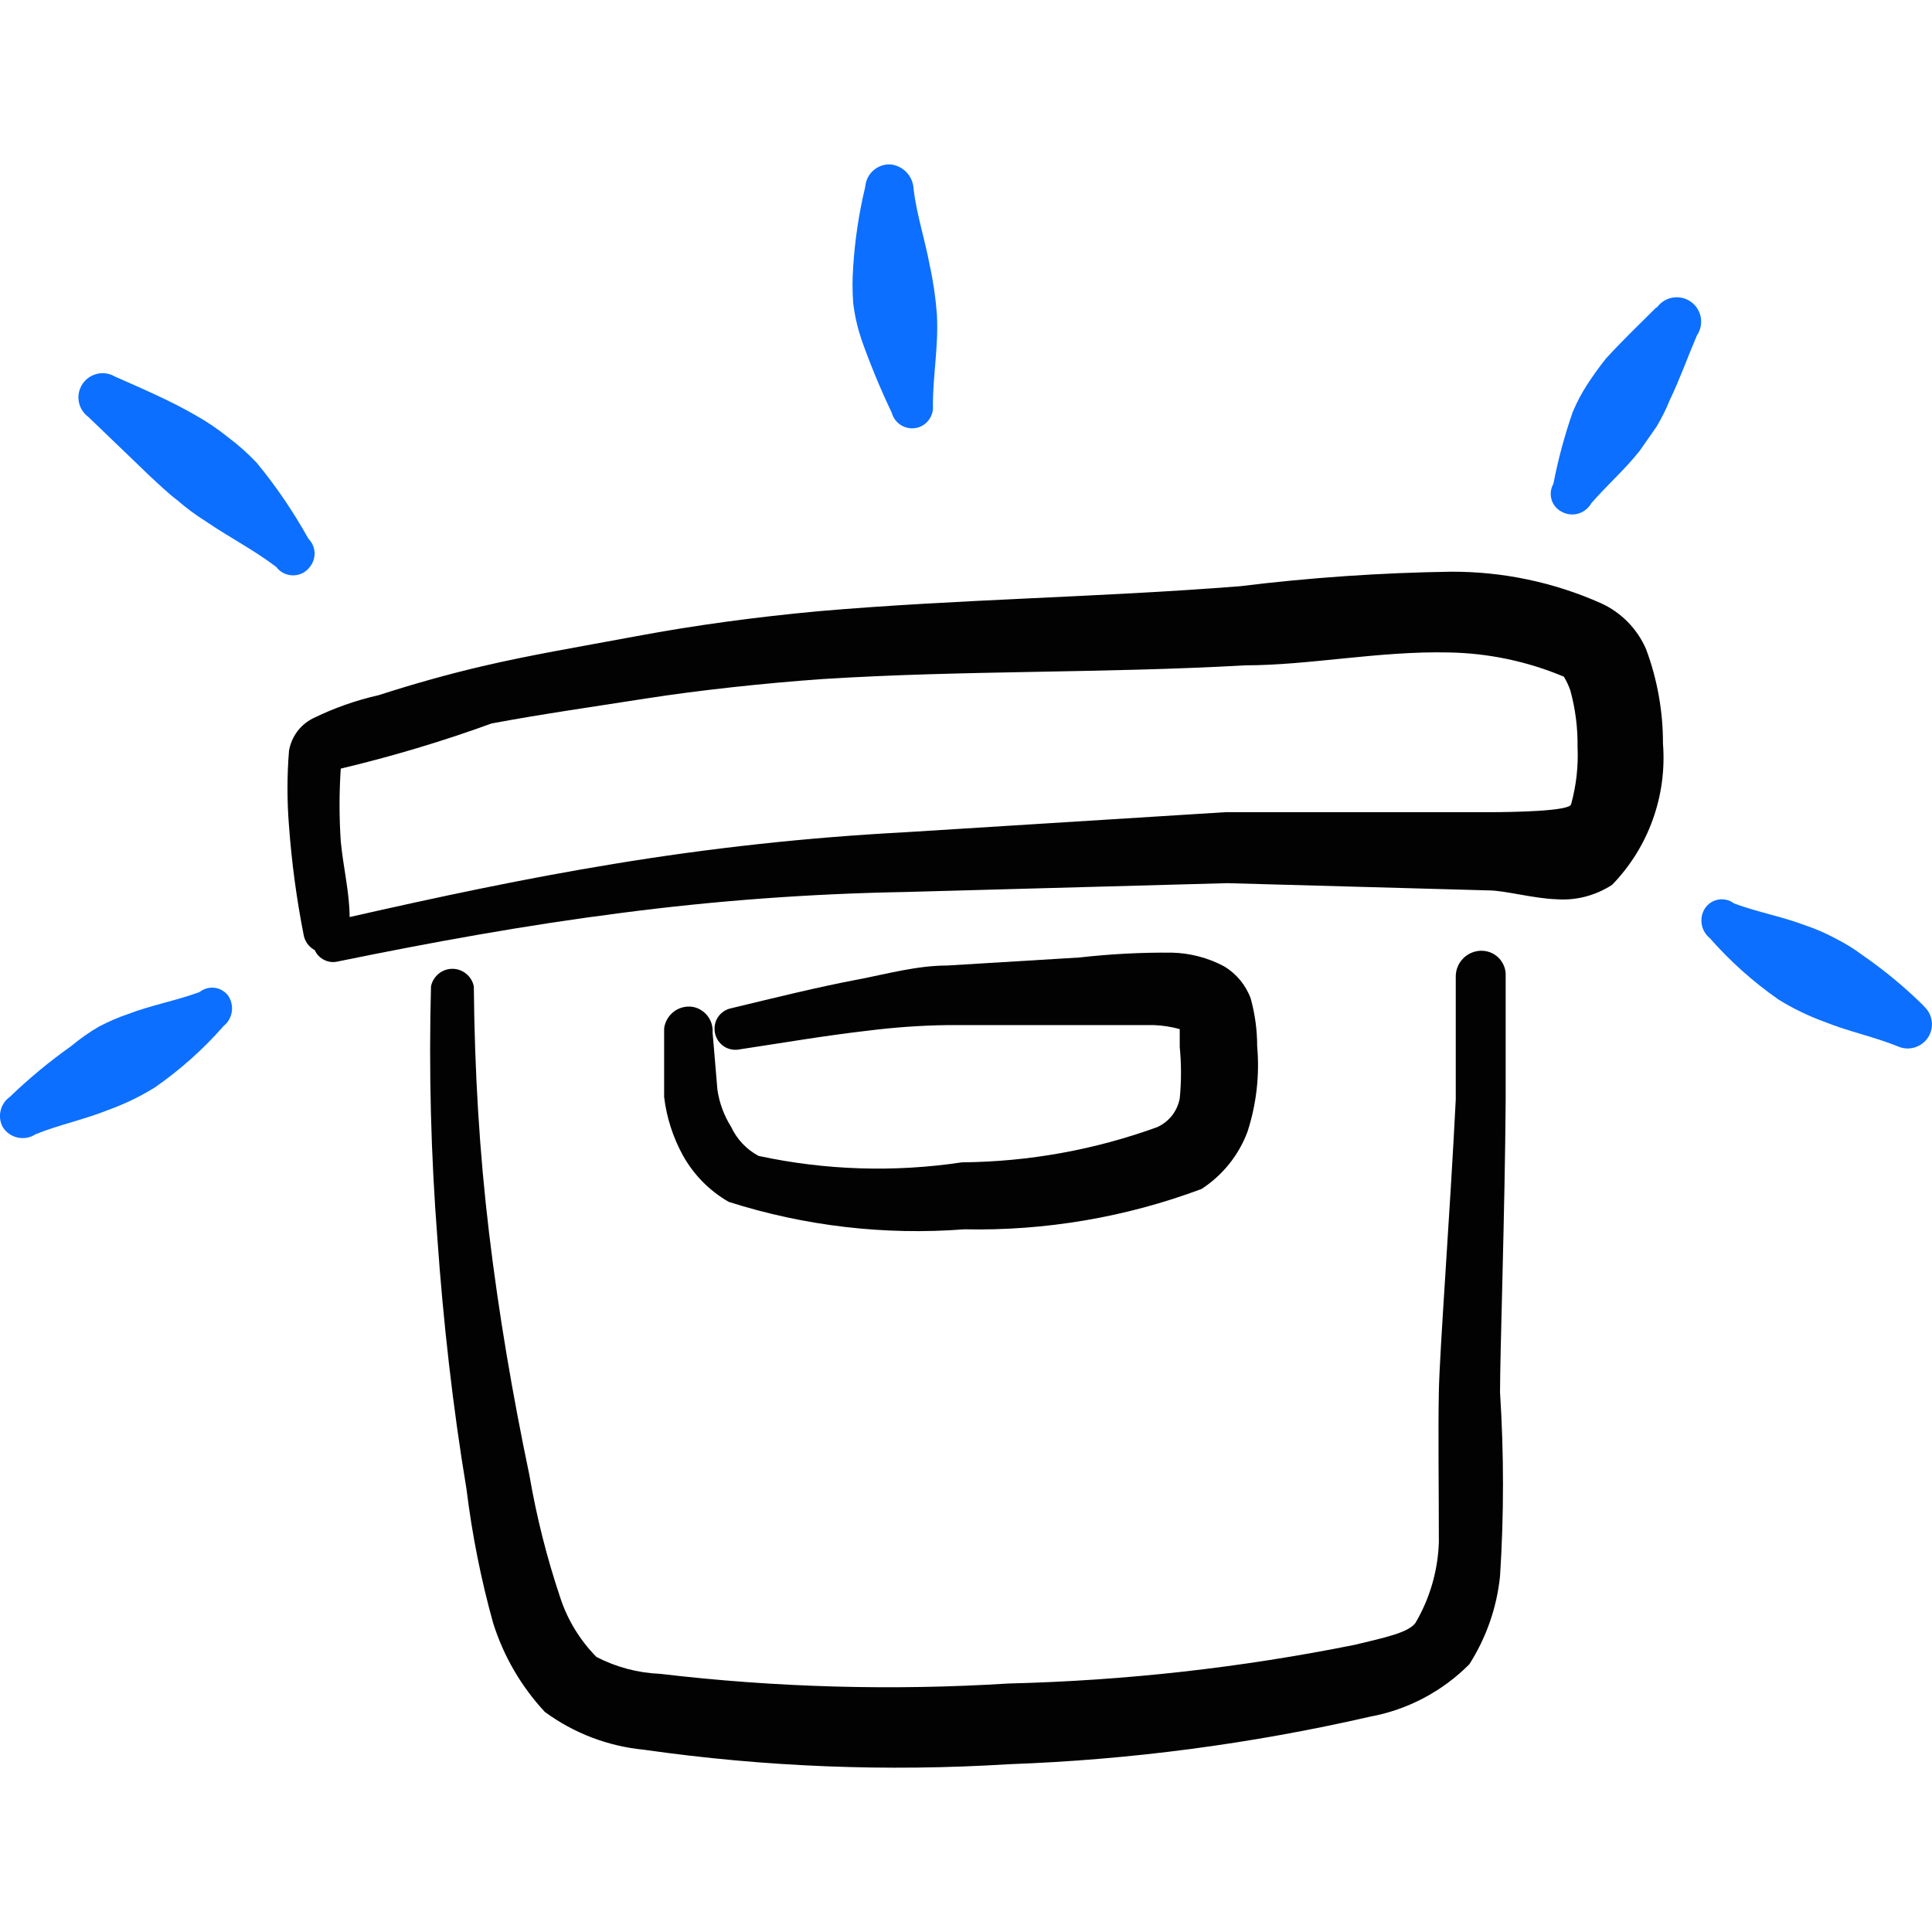 <svg xmlns="http://www.w3.org/2000/svg" fill="none" viewBox="0 0 24 24" id="Archive-Box--Streamline-Freehand">
  <desc>
    Archive Box Streamline Icon: https://streamlinehq.com
  </desc>
  <path fill="#020202" d="M18.364 11.813c-0.078 0.01 -0.15 0.048 -0.201 0.107 -0.052 0.059 -0.08 0.135 -0.079 0.214v1.523c-0.07 1.403 -0.201 3.127 -0.21 3.628 -0.01 0.501 0 1.203 0 1.874 -0.012 0.353 -0.112 0.698 -0.291 1.002 -0.09 0.12 -0.371 0.18 -0.752 0.271 -1.416 0.285 -2.855 0.446 -4.3 0.481 -1.444 0.09 -2.893 0.05 -4.33 -0.12 -0.276 -0.011 -0.547 -0.083 -0.792 -0.21 -0.206 -0.209 -0.361 -0.463 -0.451 -0.742 -0.166 -0.494 -0.293 -1 -0.381 -1.513 -0.21 -1.002 -0.381 -2.005 -0.501 -3.007 -0.12 -1.002 -0.18 -2.005 -0.19 -3.067 -0.012 -0.062 -0.045 -0.117 -0.094 -0.157 -0.048 -0.04 -0.109 -0.062 -0.172 -0.062 -0.063 0 -0.124 0.022 -0.172 0.062 -0.048 0.04 -0.082 0.095 -0.094 0.157 -0.028 1.046 -0.001 2.094 0.08 3.137 0.07 1.002 0.19 2.085 0.361 3.107 0.069 0.562 0.179 1.118 0.331 1.664 0.129 0.411 0.348 0.787 0.641 1.103 0.361 0.266 0.787 0.428 1.233 0.471 1.5 0.214 3.018 0.274 4.53 0.18 1.512 -0.054 3.015 -0.253 4.49 -0.591 0.468 -0.086 0.898 -0.314 1.233 -0.651 0.21 -0.33 0.341 -0.704 0.381 -1.093 0.049 -0.761 0.049 -1.524 0 -2.285 0 -0.501 0.06 -2.225 0.07 -3.618v-1.584c-0.002 -0.041 -0.013 -0.082 -0.032 -0.119 -0.019 -0.037 -0.045 -0.07 -0.077 -0.096 -0.032 -0.026 -0.069 -0.046 -0.109 -0.057 -0.04 -0.011 -0.082 -0.014 -0.123 -0.009Z" stroke-width="1"></path>
  <path fill="#020202" d="M19.887 7.493c-0.587 -0.261 -1.222 -0.394 -1.864 -0.391 -0.875 0.013 -1.748 0.073 -2.616 0.18 -1.764 0.14 -3.498 0.16 -5.242 0.311 -0.752 0.07 -1.513 0.17 -2.265 0.311 -0.752 0.14 -1.303 0.231 -1.904 0.371 -0.428 0.1 -0.859 0.221 -1.293 0.361 -0.284 0.064 -0.56 0.162 -0.822 0.291 -0.076 0.04 -0.142 0.096 -0.193 0.166 -0.05 0.07 -0.084 0.15 -0.098 0.235 -0.025 0.31 -0.025 0.622 0 0.932 0.033 0.451 0.093 0.899 0.18 1.343 0.006 0.042 0.022 0.082 0.046 0.117 0.024 0.035 0.057 0.063 0.094 0.083 0.024 0.054 0.067 0.098 0.12 0.123 0.053 0.026 0.114 0.032 0.171 0.017 1.173 -0.24 2.335 -0.451 3.508 -0.601 1.17 -0.153 2.348 -0.24 3.528 -0.261l4.009 -0.11 3.247 0.09c0.2 0 0.551 0.1 0.842 0.11 0.244 0.018 0.487 -0.046 0.692 -0.18 0.224 -0.231 0.396 -0.507 0.504 -0.809 0.109 -0.302 0.152 -0.625 0.127 -0.945 0.001 -0.4 -0.07 -0.798 -0.21 -1.173 -0.11 -0.254 -0.31 -0.457 -0.561 -0.571Zm-0.371 2.496c0 0.09 -0.762 0.1 -1.002 0.1h-3.287l-4.009 0.251c-1.202 0.064 -2.4 0.195 -3.588 0.391 -1.102 0.18 -2.185 0.411 -3.287 0.661 0 -0.301 -0.08 -0.621 -0.11 -0.942 -0.02 -0.3 -0.02 -0.602 0 -0.902 0.635 -0.151 1.261 -0.338 1.874 -0.561 0.641 -0.12 1.283 -0.21 1.924 -0.311 0.641 -0.1 1.463 -0.19 2.195 -0.241 1.744 -0.11 3.478 -0.07 5.242 -0.17 0.792 0 1.674 -0.18 2.526 -0.16 0.492 0.008 0.979 0.11 1.433 0.301 0.033 0.054 0.059 0.111 0.08 0.17 0.063 0.229 0.093 0.465 0.09 0.702 0.011 0.24 -0.016 0.48 -0.08 0.712Z" stroke-width="1"></path>
  <path fill="#020202" d="M14.385 13.998c-0.781 0.285 -1.604 0.434 -2.436 0.441 -0.84 0.126 -1.696 0.099 -2.526 -0.08 -0.15 -0.08 -0.269 -0.207 -0.341 -0.361 -0.088 -0.14 -0.146 -0.297 -0.17 -0.461l-0.06 -0.712c0.003 -0.04 -0.002 -0.079 -0.015 -0.117 -0.013 -0.038 -0.033 -0.072 -0.059 -0.102 -0.026 -0.03 -0.058 -0.054 -0.093 -0.072 -0.036 -0.018 -0.074 -0.028 -0.114 -0.03 -0.078 -0.003 -0.154 0.023 -0.213 0.073 -0.059 0.05 -0.098 0.121 -0.108 0.198v0.852c0.03 0.253 0.109 0.498 0.231 0.722 0.134 0.242 0.331 0.443 0.571 0.581 0.944 0.301 1.938 0.417 2.927 0.341 1.005 0.021 2.005 -0.149 2.947 -0.501 0.261 -0.17 0.462 -0.419 0.571 -0.712 0.111 -0.342 0.152 -0.704 0.12 -1.062 0 -0.2 -0.027 -0.399 -0.08 -0.591 -0.061 -0.168 -0.178 -0.309 -0.331 -0.401 -0.201 -0.107 -0.424 -0.165 -0.651 -0.17 -0.382 -0.003 -0.763 0.017 -1.143 0.06l-1.644 0.1c-0.371 0 -0.732 0.1 -1.092 0.17 -0.531 0.1 -1.052 0.231 -1.594 0.361 -0.034 0.007 -0.066 0.021 -0.094 0.04 -0.028 0.019 -0.052 0.044 -0.071 0.073 -0.019 0.029 -0.031 0.061 -0.037 0.095 -0.006 0.034 -0.005 0.069 0.002 0.102 0.007 0.034 0.021 0.065 0.04 0.094 0.02 0.028 0.044 0.052 0.073 0.071 0.029 0.019 0.061 0.031 0.095 0.037 0.034 0.006 0.069 0.005 0.102 -0.002 0.531 -0.08 1.052 -0.17 1.584 -0.231 0.333 -0.042 0.667 -0.066 1.002 -0.07h2.556c0.108 0.004 0.216 0.021 0.321 0.05v0.221c0.021 0.213 0.021 0.428 0 0.641 -0.015 0.076 -0.046 0.147 -0.093 0.208 -0.047 0.061 -0.108 0.11 -0.177 0.143Z" stroke-width="1"></path>
  <path fill="#0c6fff" d="M2.478 12.324c-0.301 0.11 -0.591 0.16 -0.882 0.271 -0.128 0.043 -0.252 0.097 -0.371 0.16 -0.12 0.07 -0.234 0.151 -0.341 0.24 -0.27 0.191 -0.524 0.402 -0.762 0.631 -0.057 0.041 -0.098 0.1 -0.114 0.169 -0.017 0.068 -0.008 0.14 0.024 0.202 0.02 0.034 0.047 0.063 0.079 0.086 0.032 0.023 0.068 0.039 0.107 0.048 0.038 0.008 0.078 0.009 0.117 0.002 0.039 -0.007 0.075 -0.022 0.108 -0.044 0.301 -0.12 0.601 -0.18 0.902 -0.301 0.203 -0.073 0.398 -0.167 0.581 -0.281 0.314 -0.219 0.6 -0.474 0.852 -0.762 0.054 -0.043 0.09 -0.105 0.101 -0.174 0.011 -0.069 -0.004 -0.139 -0.041 -0.197 -0.02 -0.028 -0.045 -0.051 -0.074 -0.069 -0.029 -0.018 -0.062 -0.029 -0.095 -0.034 -0.034 -0.005 -0.068 -0.002 -0.101 0.007 -0.033 0.009 -0.064 0.025 -0.09 0.046Z" stroke-width="1"></path>
  <path fill="#0c6fff" d="M23.897 12.495c-0.235 -0.232 -0.49 -0.443 -0.762 -0.631 -0.107 -0.08 -0.222 -0.15 -0.341 -0.21 -0.119 -0.064 -0.243 -0.117 -0.371 -0.16 -0.291 -0.11 -0.581 -0.16 -0.882 -0.271 -0.027 -0.021 -0.058 -0.036 -0.092 -0.044 -0.033 -0.008 -0.068 -0.01 -0.102 -0.004 -0.034 0.006 -0.066 0.018 -0.095 0.037 -0.029 0.019 -0.053 0.043 -0.072 0.071 -0.038 0.058 -0.052 0.129 -0.041 0.197 0.011 0.069 0.047 0.13 0.101 0.174 0.252 0.287 0.538 0.543 0.852 0.762 0.183 0.114 0.378 0.207 0.581 0.281 0.301 0.12 0.601 0.18 0.902 0.301 0.066 0.03 0.14 0.035 0.209 0.014 0.069 -0.021 0.129 -0.065 0.168 -0.126 0.039 -0.061 0.055 -0.134 0.044 -0.205 -0.01 -0.071 -0.046 -0.137 -0.101 -0.184Z" stroke-width="1"></path>
  <path fill="#0c6fff" d="M3.831 7.062c0.025 -0.024 0.044 -0.053 0.057 -0.085 0.013 -0.032 0.02 -0.066 0.02 -0.1s-0.007 -0.069 -0.02 -0.1c-0.013 -0.032 -0.033 -0.061 -0.057 -0.085 -0.185 -0.333 -0.399 -0.648 -0.641 -0.942 -0.111 -0.117 -0.231 -0.225 -0.361 -0.321 -0.126 -0.102 -0.26 -0.192 -0.401 -0.271 -0.311 -0.18 -0.641 -0.321 -1.002 -0.481 -0.066 -0.039 -0.145 -0.051 -0.22 -0.033 -0.075 0.018 -0.14 0.063 -0.182 0.127 -0.042 0.064 -0.059 0.142 -0.045 0.218 0.013 0.076 0.055 0.143 0.117 0.189l0.772 0.742c0.11 0.1 0.21 0.2 0.331 0.291 0.11 0.096 0.227 0.183 0.351 0.261 0.291 0.2 0.591 0.351 0.882 0.571 0.023 0.031 0.052 0.056 0.086 0.074 0.034 0.018 0.071 0.028 0.11 0.03 0.038 0.002 0.077 -0.005 0.112 -0.019 0.035 -0.015 0.067 -0.037 0.093 -0.065Z" stroke-width="1"></path>
  <path fill="#0c6fff" d="M20.579 3.815c-0.221 0.221 -0.431 0.421 -0.631 0.641 -0.082 0.103 -0.159 0.21 -0.231 0.321 -0.07 0.108 -0.13 0.222 -0.18 0.341 -0.101 0.291 -0.182 0.589 -0.24 0.892 -0.017 0.03 -0.028 0.063 -0.032 0.098 -0.004 0.034 -0 0.069 0.01 0.102 0.01 0.033 0.027 0.063 0.05 0.089 0.023 0.026 0.051 0.047 0.082 0.062 0.063 0.032 0.135 0.039 0.203 0.018 0.067 -0.021 0.124 -0.067 0.158 -0.128 0.201 -0.231 0.411 -0.411 0.601 -0.651l0.21 -0.301c0.061 -0.103 0.115 -0.21 0.16 -0.321 0.13 -0.271 0.221 -0.531 0.341 -0.812 0.045 -0.066 0.062 -0.148 0.047 -0.227 -0.015 -0.079 -0.061 -0.149 -0.127 -0.194 -0.066 -0.045 -0.148 -0.062 -0.227 -0.047 -0.079 0.015 -0.149 0.061 -0.194 0.127v-0.01Z" stroke-width="1"></path>
  <path fill="#0c6fff" d="M10.697 4.206c0.111 0.314 0.238 0.622 0.381 0.922 0.017 0.063 0.057 0.117 0.112 0.152 0.055 0.035 0.121 0.048 0.185 0.037 0.064 -0.011 0.122 -0.046 0.161 -0.098 0.04 -0.052 0.059 -0.116 0.053 -0.181 0 -0.381 0.07 -0.732 0.05 -1.123 -0.015 -0.209 -0.045 -0.417 -0.09 -0.621 -0.06 -0.321 -0.16 -0.621 -0.2 -0.942 -0.002 -0.078 -0.033 -0.153 -0.086 -0.21 -0.054 -0.057 -0.126 -0.093 -0.204 -0.1 -0.078 -0.003 -0.154 0.025 -0.212 0.077 -0.058 0.052 -0.093 0.125 -0.099 0.203 -0.079 0.329 -0.129 0.664 -0.15 1.002 -0.01 0.143 -0.01 0.288 0 0.431 0.017 0.153 0.051 0.305 0.1 0.451Z" stroke-width="1"></path>
</svg>